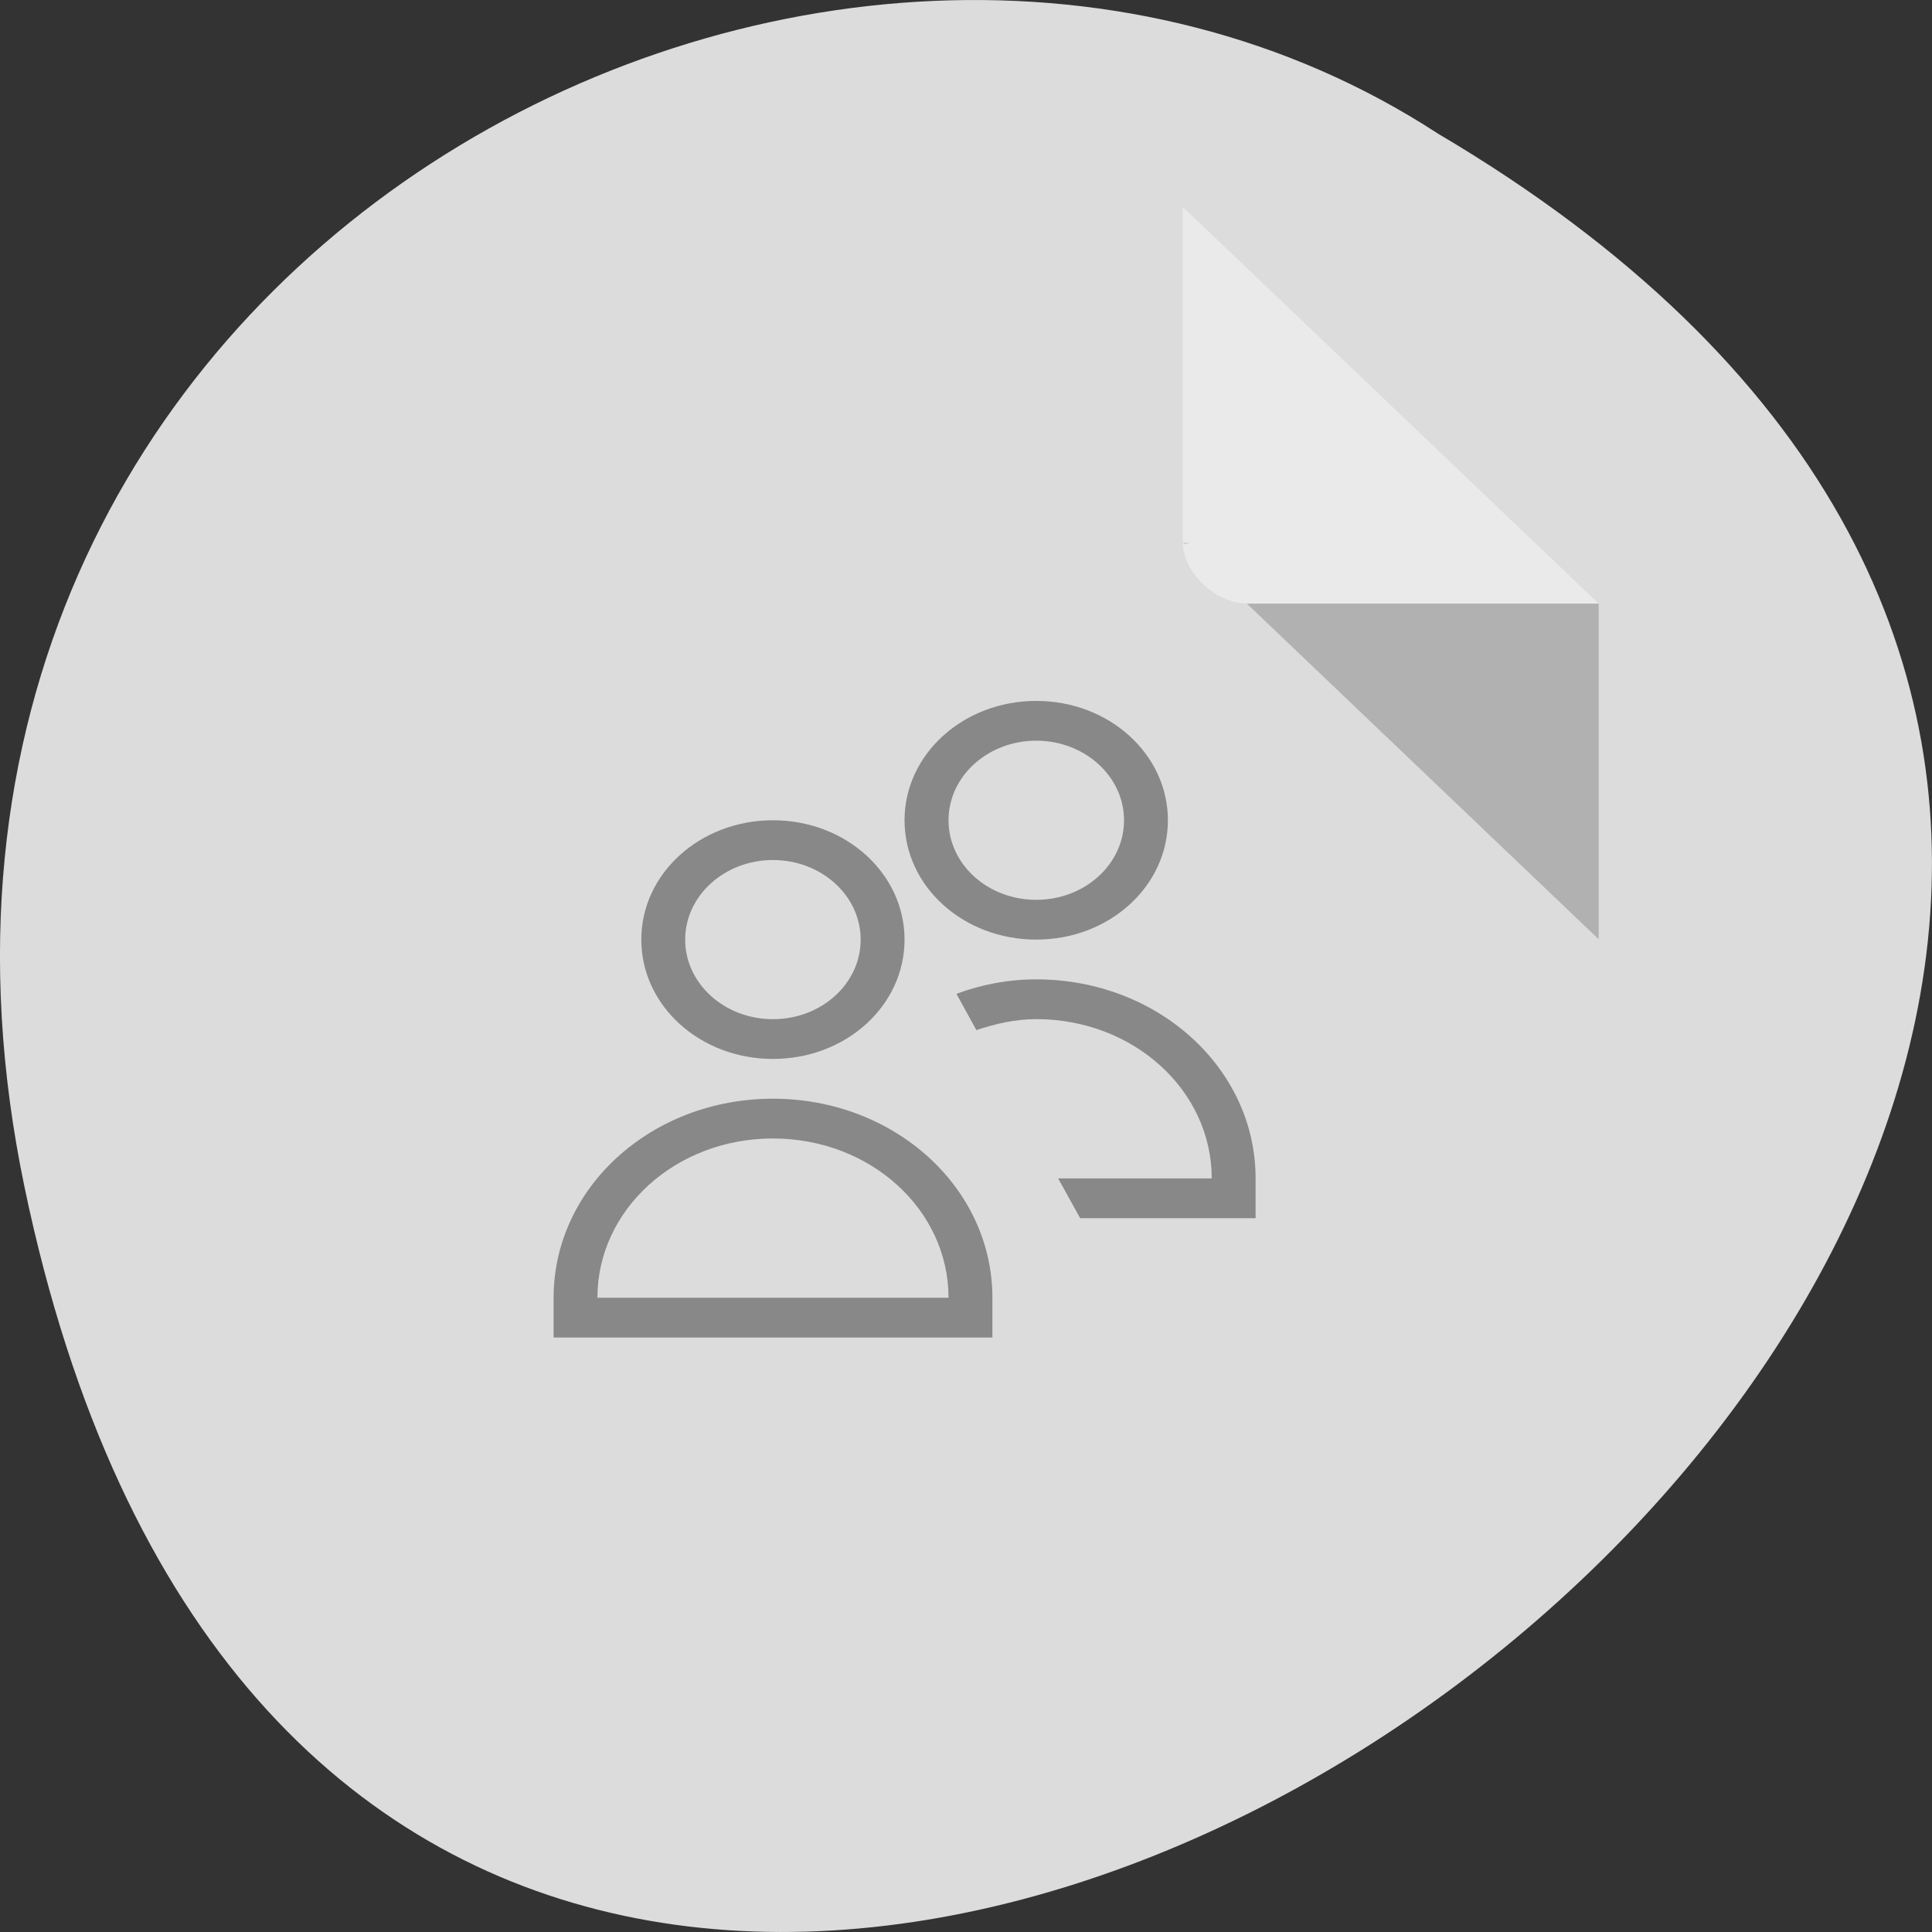 <svg xmlns="http://www.w3.org/2000/svg" viewBox="0 0 48 48"><rect x="0" y="0" width="48" height="48" fill="#333333" stroke="none"/><path d="m 0.609 29.492 c 9.371 44.984 73.848 -3.305 35.117 -26.172 c -15.047 -9.801 -39.938 3.039 -35.117 26.172" style="fill:#dcdcdc"/><path d="m 29.387 13.48 l 0.051 0.047 l 0.125 -0.047 m 1.414 1.516 l 8.742 8.34 v -8.34" style="fill-opacity:0.196"/><path d="m 29.387 5.141 l 10.332 9.855 h -8.742 c -0.773 0 -1.59 -0.781 -1.59 -1.516 v -8.34" style="fill:#fff;fill-opacity:0.392"/><g style="fill:#888"><path d="m 19.203 20.379 c -1.809 0 -3.27 1.324 -3.27 2.965 c 0 1.645 1.461 2.965 3.27 2.965 c 1.812 0 3.27 -1.32 3.27 -2.965 c 0 -1.641 -1.457 -2.965 -3.27 -2.965 m 0 0.988 c 1.207 0 2.18 0.887 2.18 1.977 c 0 1.094 -0.973 1.977 -2.18 1.977 c -1.203 0 -2.18 -0.883 -2.18 -1.977 c 0 -1.09 0.977 -1.977 2.18 -1.977 m 0 5.93 c -3.02 0 -5.449 2.207 -5.449 4.945 v 0.988 h 10.902 v -0.988 c 0 -2.738 -2.434 -4.945 -5.453 -4.945 m 0 0.988 c 2.418 0 4.363 1.766 4.363 3.957 h -8.723 c 0 -2.191 1.945 -3.957 4.359 -3.957"/><path d="m 25.746 17.414 c -1.812 0 -3.273 1.324 -3.273 2.965 c 0 1.645 1.461 2.965 3.273 2.965 c 1.809 0 3.27 -1.32 3.27 -2.965 c 0 -1.641 -1.461 -2.965 -3.27 -2.965 m 0 0.988 c 1.203 0 2.18 0.887 2.18 1.977 c 0 1.094 -0.977 1.977 -2.18 1.977 c -1.207 0 -2.18 -0.883 -2.18 -1.977 c 0 -1.09 0.973 -1.977 2.18 -1.977 m 0 5.93 c -0.707 0 -1.371 0.133 -1.984 0.359 l 0.496 0.902 c 0.469 -0.156 0.957 -0.273 1.488 -0.273 c 2.414 0 4.359 1.766 4.359 3.957 h -3.816 l 0.547 0.988 h 4.359 v -0.988 c 0 -2.738 -2.43 -4.945 -5.449 -4.945"/></g></svg>